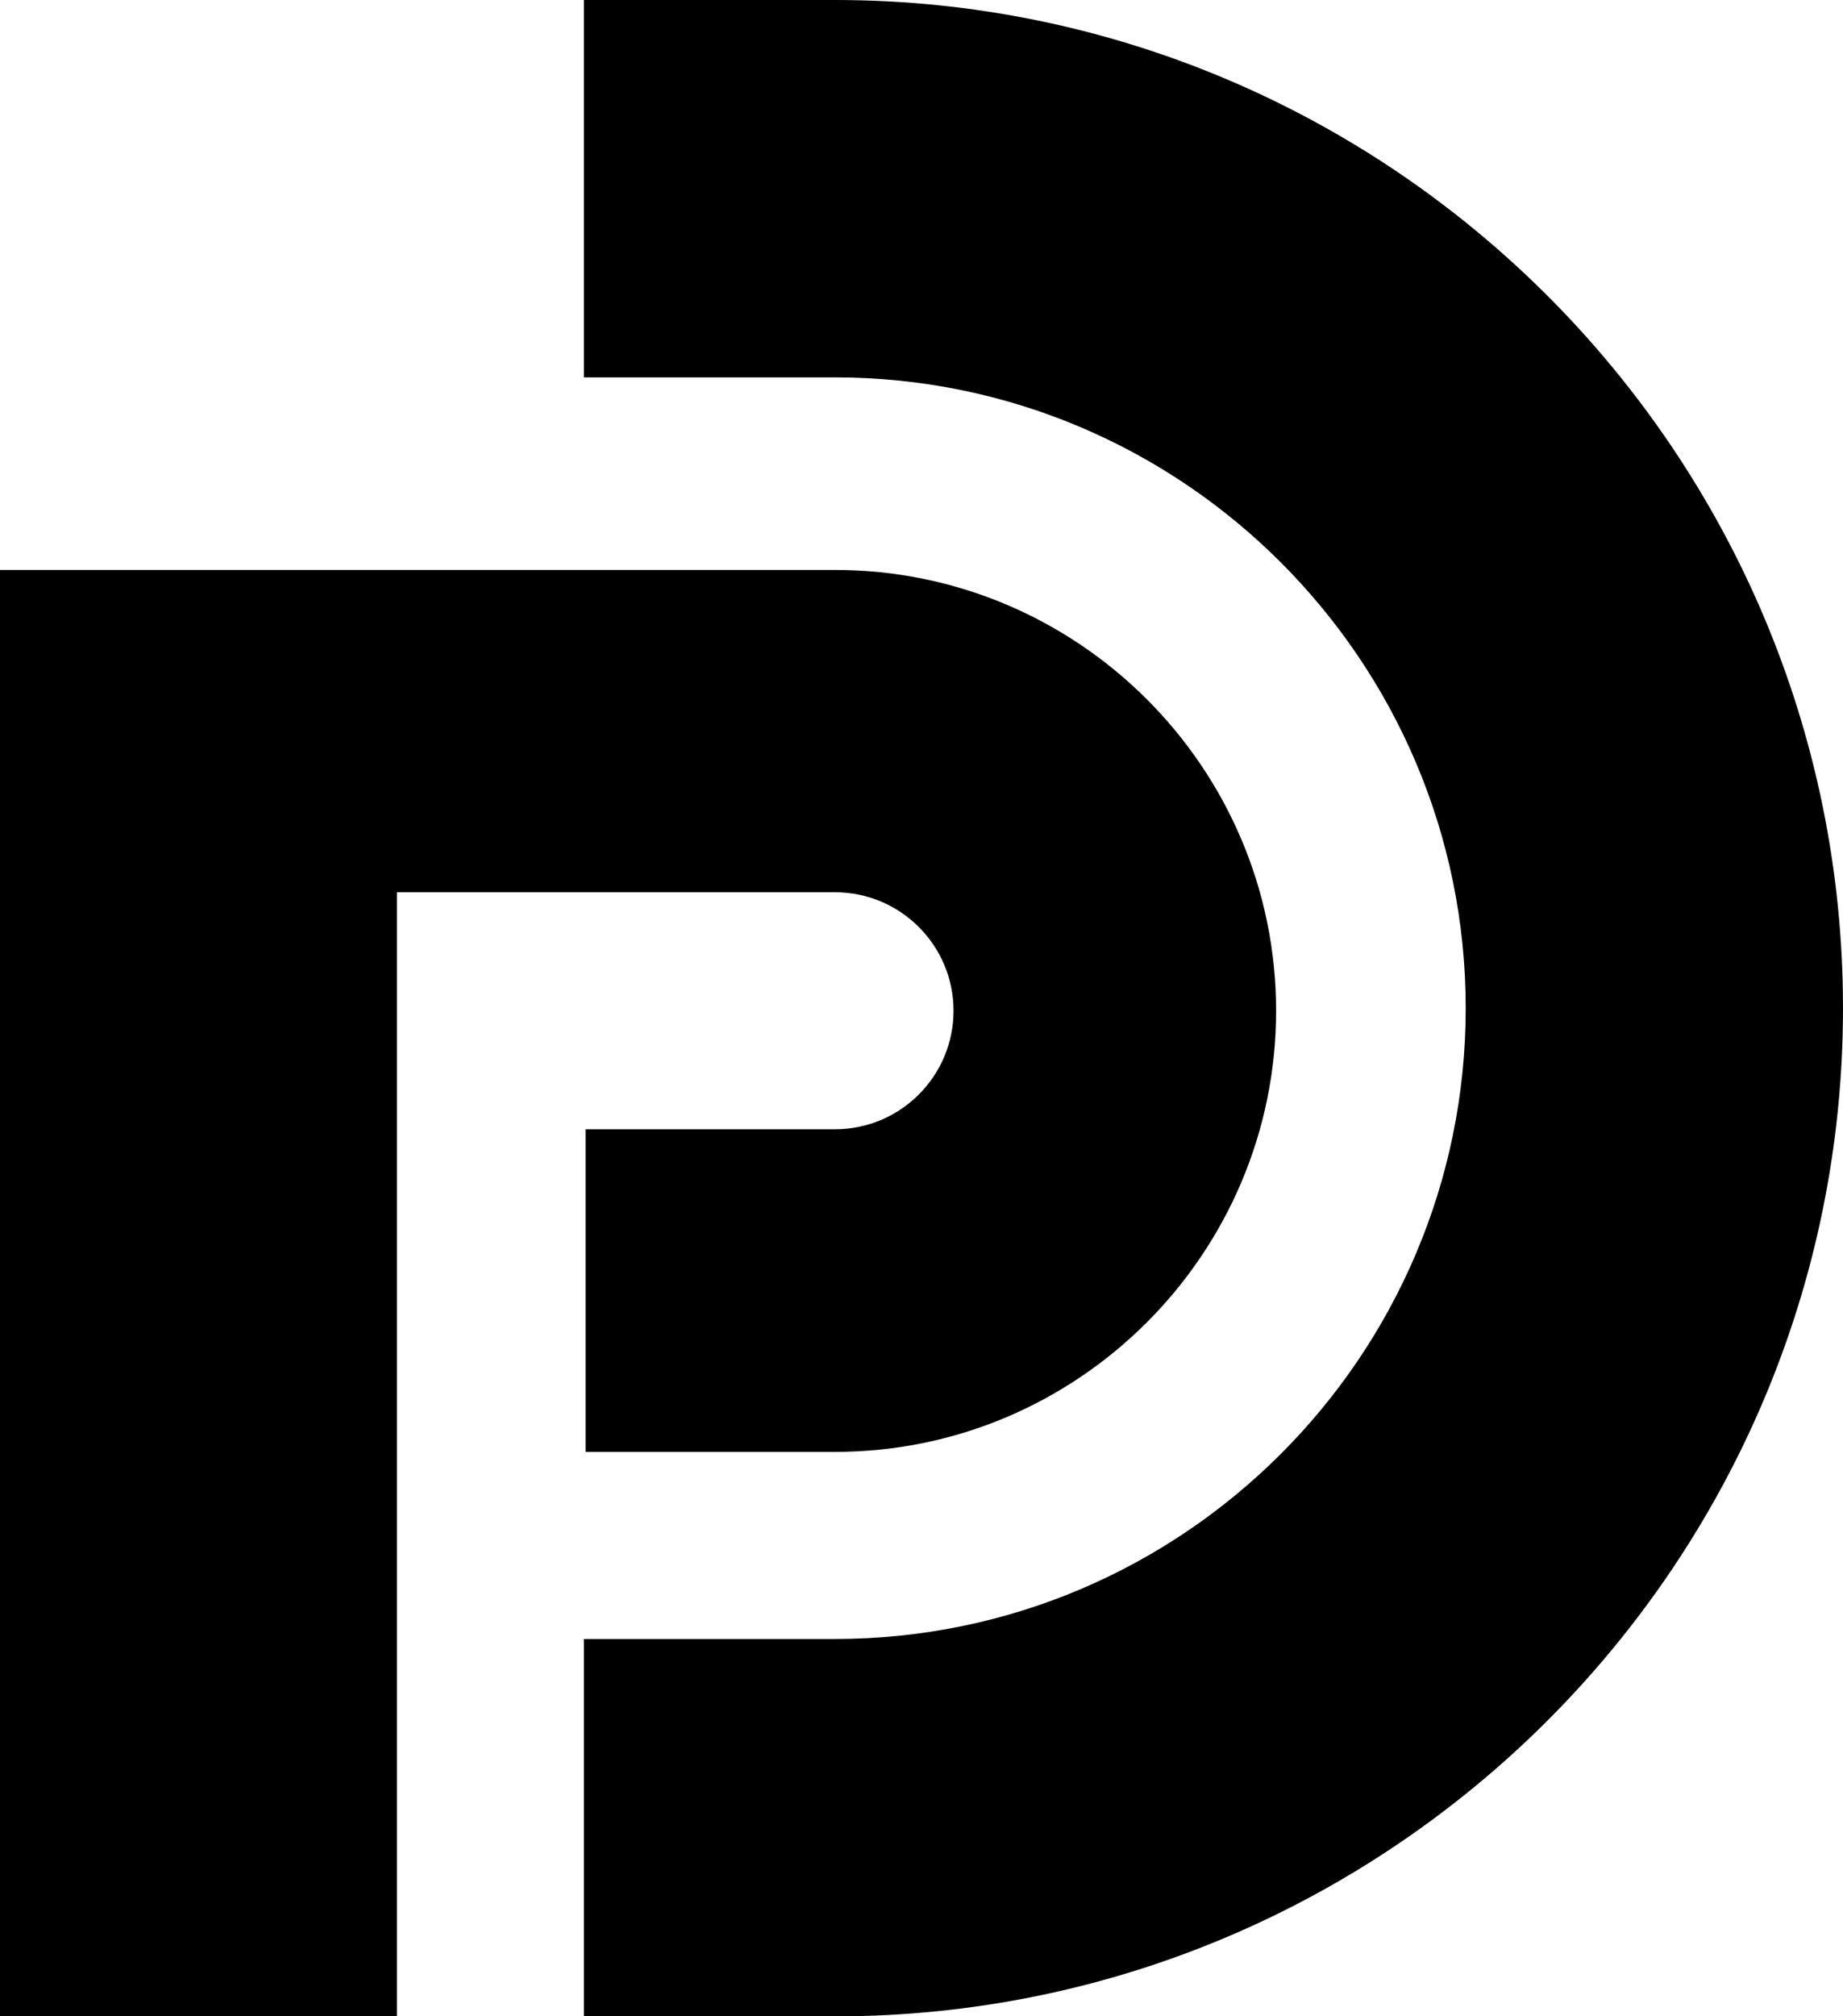 <svg xmlns="http://www.w3.org/2000/svg" width="572.5" viewBox="0 0 572.5 626.2" height="626.2" xml:space="preserve" style="enable-background:new 0 0 572.5 626.2"><path d="M259.4 277.1c20.3 0 36.8 16.5 36.8 36.8 0 20.3-16.5 36.8-36.8 36.8h-77.5v100.2h77.5c75.5 0 137-61.5 137-137S334.9 177 259.4 177H0v449.3h123.3V277.1h136.1z"></path><path d="M259.4 0h-78v117.2h78c108 0 195.9 87.9 195.9 195.9S367.4 509 259.4 509h-78v117.2h78c172.6 0 313.1-140.5 313.1-313.1S432 0 259.4 0z"></path></svg>